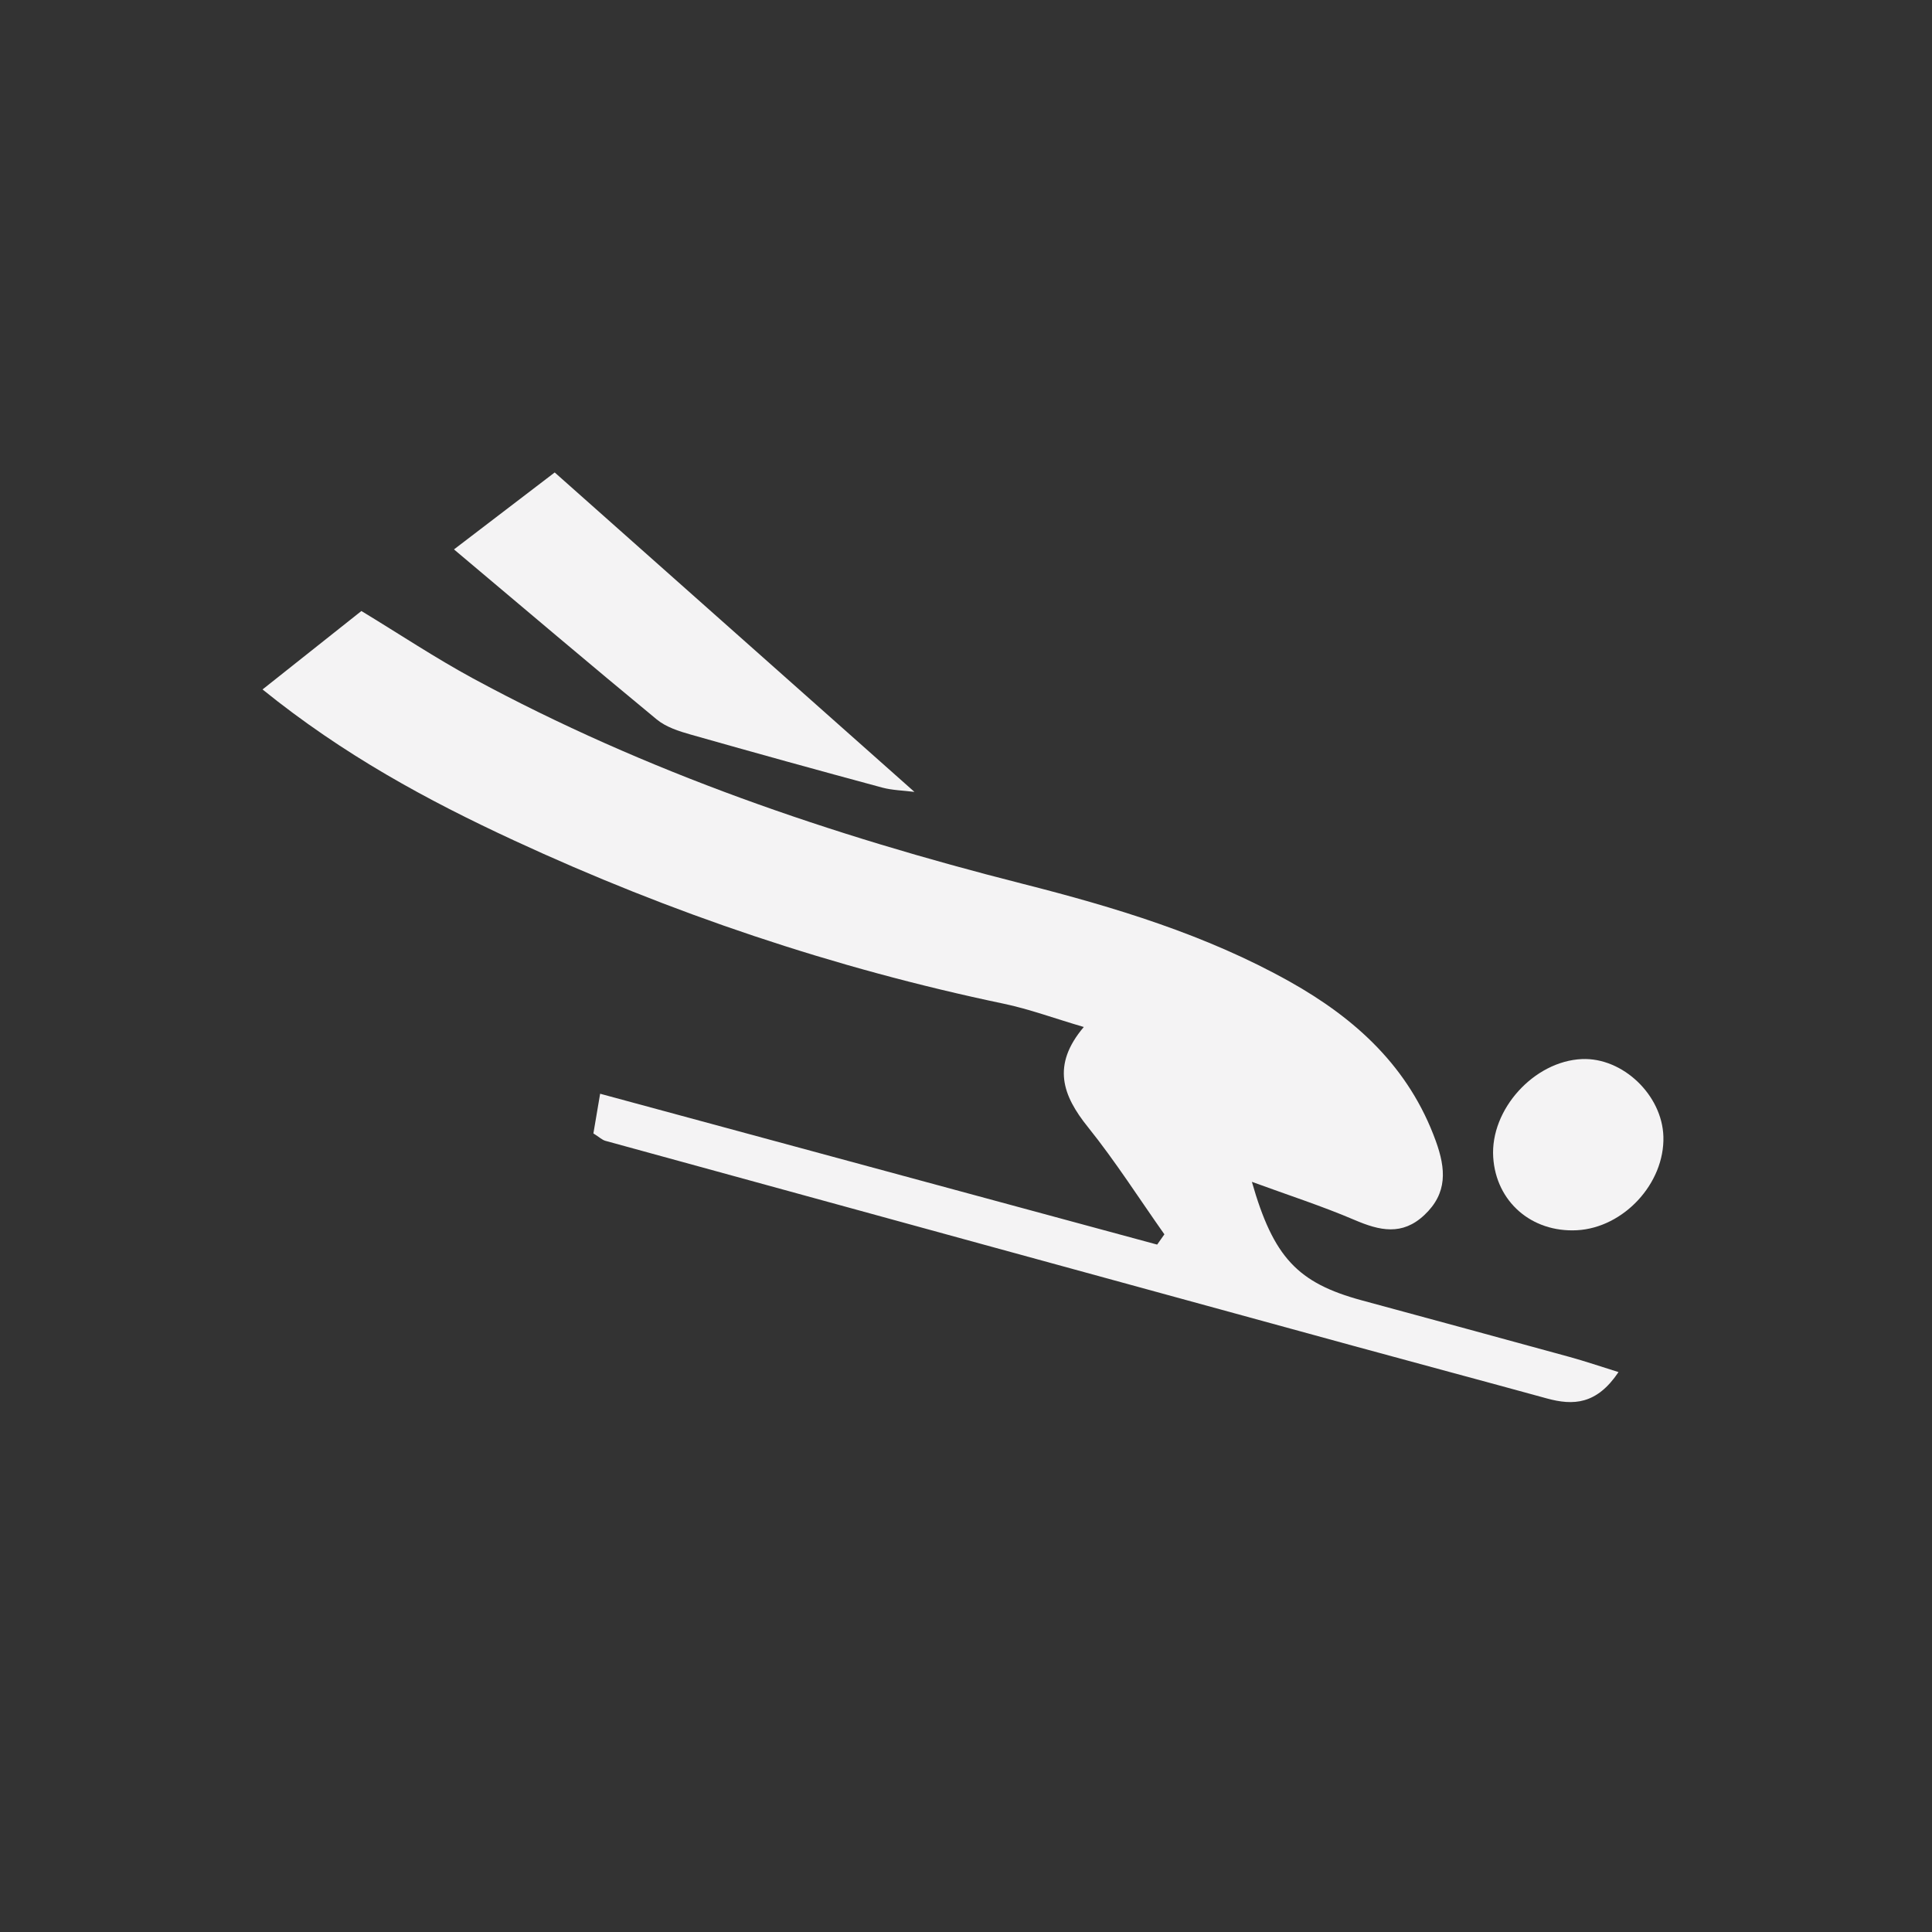 <svg width="35" height="35" viewBox="0 0 35 35" fill="none" xmlns="http://www.w3.org/2000/svg">
<rect x="0" y="0" width="35" height="35" fill="#333333" stroke="none"/>
<path d="M29.32 24.858C28.925 25.446 28.501 25.465 28.023 25.334C26.861 25.015 25.697 24.704 24.535 24.386C20.012 23.148 15.49 21.909 10.967 20.667C10.909 20.651 10.858 20.601 10.75 20.533C10.78 20.352 10.816 20.144 10.872 19.814C14.275 20.736 17.619 21.642 20.963 22.547C21.007 22.484 21.05 22.423 21.094 22.361C20.635 21.711 20.206 21.037 19.709 20.418C19.249 19.846 19.047 19.298 19.634 18.605C19.101 18.449 18.652 18.282 18.187 18.184C15.112 17.541 12.156 16.543 9.309 15.224C7.74 14.497 6.225 13.677 4.756 12.49C5.368 12.005 5.934 11.556 6.547 11.069C7.234 11.486 7.884 11.918 8.565 12.288C11.707 13.99 15.062 15.131 18.515 16.008C20.192 16.434 21.843 16.931 23.363 17.782C24.56 18.453 25.527 19.333 26.011 20.671C26.194 21.177 26.226 21.615 25.803 22.012C25.401 22.39 24.993 22.295 24.54 22.101C23.948 21.848 23.334 21.65 22.679 21.41C23.07 22.78 23.51 23.242 24.666 23.556C25.924 23.898 27.18 24.237 28.437 24.583C28.716 24.66 28.989 24.753 29.319 24.856L29.32 24.858Z" fill="#F4F3F4"/>
<path d="M8.223 9.954C8.945 9.403 9.484 8.99 10.049 8.559C12.22 10.487 14.367 12.394 16.566 14.346C16.363 14.32 16.166 14.317 15.983 14.268C14.826 13.956 13.669 13.636 12.515 13.308C12.298 13.247 12.064 13.171 11.897 13.033C10.699 12.045 9.516 11.04 8.223 9.952V9.954Z" fill="#F4F3F4"/>
<path d="M30.134 20.591C30.158 21.437 29.415 22.241 28.568 22.287C27.745 22.33 27.102 21.769 27.051 20.965C26.996 20.1 27.789 19.224 28.659 19.186C29.396 19.155 30.112 19.836 30.134 20.591Z" fill="#F4F3F4"/>
</svg>
